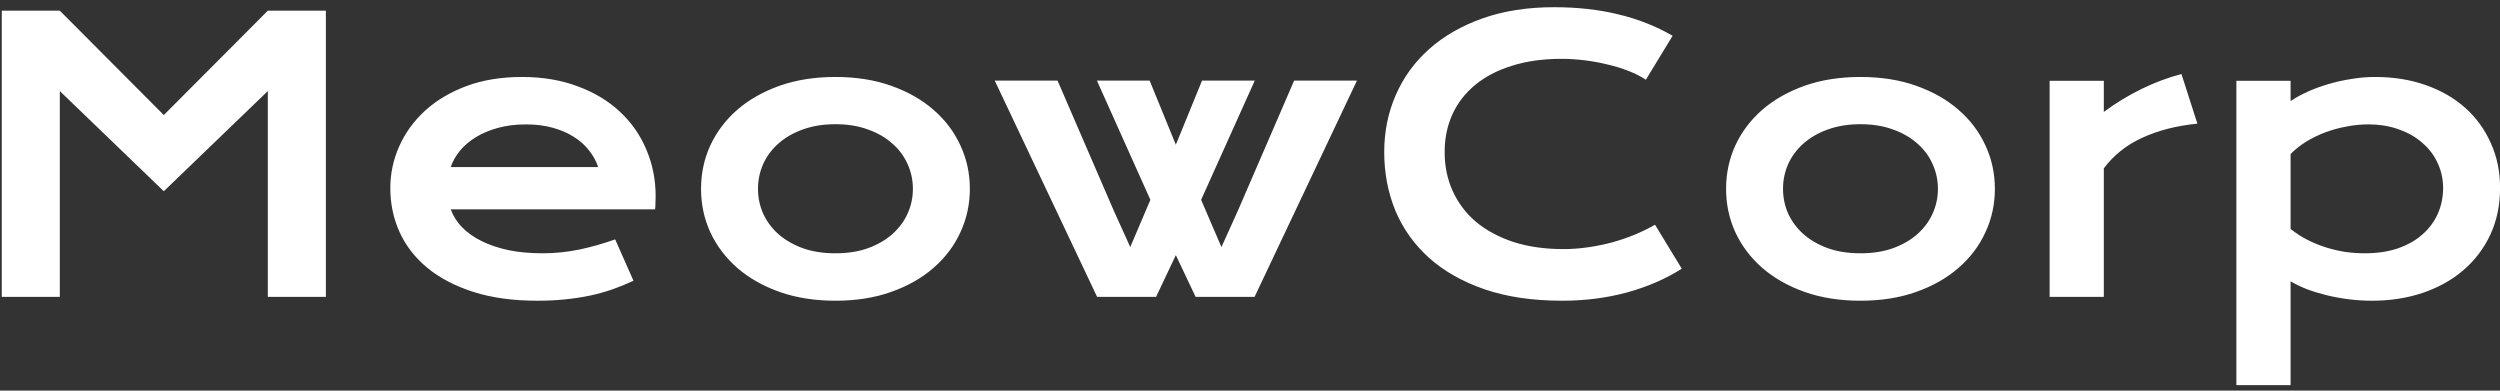 <svg width="320" height="50" viewBox="0 0 320 50" fill="none" xmlns="http://www.w3.org/2000/svg">
<rect x="0" y="0" width="320" height="50" fill="#333333" stroke="none"/>
<path d="M0.227 1.367H7.656L20.969 14.727L34.281 1.367H41.711V38H34.281V11.656L20.969 24.477L7.656 11.656V38H0.227V1.367ZM49.961 24.078C49.961 22.203 50.344 20.414 51.109 18.711C51.875 16.992 52.977 15.477 54.414 14.164C55.852 12.852 57.609 11.805 59.688 11.023C61.781 10.242 64.156 9.852 66.812 9.852C69.453 9.852 71.828 10.25 73.938 11.047C76.062 11.828 77.859 12.906 79.328 14.281C80.812 15.656 81.945 17.273 82.727 19.133C83.523 20.992 83.922 22.984 83.922 25.109C83.922 25.375 83.914 25.664 83.898 25.977C83.898 26.273 83.883 26.547 83.852 26.797H57.695C57.992 27.625 58.469 28.383 59.125 29.07C59.797 29.758 60.633 30.352 61.633 30.852C62.633 31.352 63.789 31.742 65.102 32.023C66.414 32.289 67.867 32.422 69.461 32.422C71.055 32.422 72.641 32.258 74.219 31.93C75.797 31.586 77.305 31.156 78.742 30.641L81.086 35.938C80.18 36.359 79.258 36.734 78.32 37.062C77.398 37.375 76.43 37.641 75.414 37.859C74.414 38.062 73.359 38.219 72.25 38.328C71.156 38.438 70 38.492 68.781 38.492C65.672 38.492 62.945 38.117 60.602 37.367C58.258 36.617 56.297 35.594 54.719 34.297C53.141 33 51.953 31.477 51.156 29.727C50.359 27.977 49.961 26.094 49.961 24.078ZM76.562 21.383C76.312 20.617 75.922 19.906 75.391 19.25C74.875 18.578 74.227 18 73.445 17.516C72.664 17.016 71.758 16.625 70.727 16.344C69.695 16.062 68.562 15.922 67.328 15.922C66.016 15.922 64.82 16.07 63.742 16.367C62.664 16.664 61.719 17.062 60.906 17.562C60.094 18.062 59.414 18.641 58.867 19.297C58.336 19.953 57.945 20.648 57.695 21.383H76.562ZM89.734 24.172C89.734 22.188 90.133 20.328 90.93 18.594C91.742 16.859 92.891 15.344 94.375 14.047C95.875 12.75 97.68 11.727 99.789 10.977C101.914 10.227 104.297 9.852 106.938 9.852C109.578 9.852 111.953 10.227 114.062 10.977C116.188 11.727 117.992 12.75 119.477 14.047C120.977 15.344 122.125 16.859 122.922 18.594C123.734 20.328 124.141 22.188 124.141 24.172C124.141 26.156 123.734 28.016 122.922 29.75C122.125 31.484 120.977 33 119.477 34.297C117.992 35.594 116.188 36.617 114.062 37.367C111.953 38.117 109.578 38.492 106.938 38.492C104.297 38.492 101.914 38.117 99.789 37.367C97.68 36.617 95.875 35.594 94.375 34.297C92.891 33 91.742 31.484 90.93 29.75C90.133 28.016 89.734 26.156 89.734 24.172ZM97.023 24.172C97.023 25.281 97.242 26.336 97.68 27.336C98.133 28.32 98.781 29.195 99.625 29.961C100.484 30.711 101.523 31.312 102.742 31.766C103.977 32.203 105.375 32.422 106.938 32.422C108.5 32.422 109.891 32.203 111.109 31.766C112.344 31.312 113.383 30.711 114.227 29.961C115.086 29.195 115.734 28.32 116.172 27.336C116.625 26.336 116.852 25.281 116.852 24.172C116.852 23.062 116.625 22.008 116.172 21.008C115.734 20.008 115.086 19.133 114.227 18.383C113.383 17.617 112.344 17.016 111.109 16.578C109.891 16.125 108.5 15.898 106.938 15.898C105.375 15.898 103.977 16.125 102.742 16.578C101.523 17.016 100.484 17.617 99.625 18.383C98.781 19.133 98.133 20.008 97.68 21.008C97.242 22.008 97.023 23.062 97.023 24.172ZM127.328 10.32H135.367L142.562 26.961L144.672 31.625L147.25 25.578L140.406 10.32H147.156L150.508 18.523L153.859 10.32H160.609L153.742 25.578L156.344 31.625L158.453 26.961L165.648 10.32H173.688L160.586 38H153.039L150.508 32.656L147.977 38H140.43L127.328 10.32ZM177.18 19.461C177.18 16.852 177.672 14.422 178.656 12.172C179.641 9.906 181.062 7.945 182.922 6.289C184.797 4.617 187.078 3.305 189.766 2.352C192.469 1.398 195.523 0.922 198.93 0.922C201.914 0.922 204.648 1.227 207.133 1.836C209.633 2.43 211.953 3.344 214.094 4.578L210.672 10.203C210.031 9.781 209.289 9.406 208.445 9.078C207.617 8.75 206.727 8.477 205.773 8.258C204.836 8.023 203.859 7.844 202.844 7.719C201.844 7.594 200.852 7.531 199.867 7.531C197.492 7.531 195.375 7.828 193.516 8.422C191.656 9 190.086 9.82 188.805 10.883C187.539 11.93 186.57 13.188 185.898 14.656C185.242 16.109 184.914 17.711 184.914 19.461C184.914 21.273 185.258 22.938 185.945 24.453C186.633 25.969 187.625 27.281 188.922 28.391C190.234 29.484 191.828 30.344 193.703 30.969C195.594 31.578 197.727 31.883 200.102 31.883C201.18 31.883 202.25 31.805 203.312 31.648C204.375 31.492 205.398 31.281 206.383 31.016C207.383 30.734 208.344 30.406 209.266 30.031C210.188 29.641 211.047 29.219 211.844 28.766L215.266 34.391C213.266 35.672 210.953 36.68 208.328 37.414C205.703 38.133 202.914 38.492 199.961 38.492C196.195 38.492 192.891 38.008 190.047 37.039C187.203 36.055 184.828 34.711 182.922 33.008C181.016 31.289 179.578 29.273 178.609 26.961C177.656 24.633 177.18 22.133 177.18 19.461ZM220.938 24.172C220.938 22.188 221.336 20.328 222.133 18.594C222.945 16.859 224.094 15.344 225.578 14.047C227.078 12.75 228.883 11.727 230.992 10.977C233.117 10.227 235.5 9.852 238.141 9.852C240.781 9.852 243.156 10.227 245.266 10.977C247.391 11.727 249.195 12.75 250.68 14.047C252.18 15.344 253.328 16.859 254.125 18.594C254.938 20.328 255.344 22.188 255.344 24.172C255.344 26.156 254.938 28.016 254.125 29.75C253.328 31.484 252.18 33 250.68 34.297C249.195 35.594 247.391 36.617 245.266 37.367C243.156 38.117 240.781 38.492 238.141 38.492C235.5 38.492 233.117 38.117 230.992 37.367C228.883 36.617 227.078 35.594 225.578 34.297C224.094 33 222.945 31.484 222.133 29.75C221.336 28.016 220.938 26.156 220.938 24.172ZM228.227 24.172C228.227 25.281 228.445 26.336 228.883 27.336C229.336 28.32 229.984 29.195 230.828 29.961C231.688 30.711 232.727 31.312 233.945 31.766C235.18 32.203 236.578 32.422 238.141 32.422C239.703 32.422 241.094 32.203 242.312 31.766C243.547 31.312 244.586 30.711 245.43 29.961C246.289 29.195 246.938 28.32 247.375 27.336C247.828 26.336 248.055 25.281 248.055 24.172C248.055 23.062 247.828 22.008 247.375 21.008C246.938 20.008 246.289 19.133 245.43 18.383C244.586 17.617 243.547 17.016 242.312 16.578C241.094 16.125 239.703 15.898 238.141 15.898C236.578 15.898 235.18 16.125 233.945 16.578C232.727 17.016 231.688 17.617 230.828 18.383C229.984 19.133 229.336 20.008 228.883 21.008C228.445 22.008 228.227 23.062 228.227 24.172ZM262.352 10.344H269.289V14.328C270.82 13.188 272.438 12.203 274.141 11.375C275.844 10.547 277.539 9.914 279.227 9.477L281.266 15.828C278.594 16.094 276.242 16.695 274.211 17.633C272.195 18.555 270.555 19.859 269.289 21.547V38H262.352V10.344ZM293.195 49.297H286.258V10.344H293.195V12.945C293.805 12.523 294.523 12.125 295.352 11.75C296.18 11.375 297.07 11.047 298.023 10.766C298.977 10.484 299.961 10.266 300.977 10.109C301.992 9.938 303.008 9.852 304.023 9.852C306.367 9.852 308.516 10.195 310.469 10.883C312.438 11.57 314.125 12.539 315.531 13.789C316.938 15.039 318.031 16.539 318.812 18.289C319.609 20.023 320.008 21.945 320.008 24.055C320.008 26.258 319.594 28.25 318.766 30.031C317.938 31.797 316.789 33.312 315.32 34.578C313.867 35.828 312.133 36.797 310.117 37.484C308.117 38.156 305.945 38.492 303.602 38.492C302.602 38.492 301.609 38.43 300.625 38.305C299.656 38.18 298.719 38.008 297.812 37.789C296.922 37.57 296.078 37.312 295.281 37.016C294.5 36.703 293.805 36.367 293.195 36.008V49.297ZM293.195 29.305C293.898 29.867 294.641 30.344 295.422 30.734C296.203 31.125 297 31.445 297.812 31.695C298.625 31.945 299.445 32.133 300.273 32.258C301.102 32.367 301.906 32.422 302.688 32.422C304.281 32.422 305.695 32.211 306.93 31.789C308.18 31.352 309.227 30.758 310.07 30.008C310.93 29.258 311.586 28.375 312.039 27.359C312.492 26.344 312.719 25.242 312.719 24.055C312.719 22.945 312.492 21.898 312.039 20.914C311.602 19.93 310.961 19.07 310.117 18.336C309.289 17.586 308.281 17 307.094 16.578C305.922 16.141 304.602 15.922 303.133 15.922C302.195 15.922 301.258 16.016 300.32 16.203C299.383 16.375 298.477 16.625 297.602 16.953C296.742 17.281 295.93 17.68 295.164 18.148C294.414 18.617 293.758 19.141 293.195 19.719V29.305Z" fill="white"/>
</svg>

